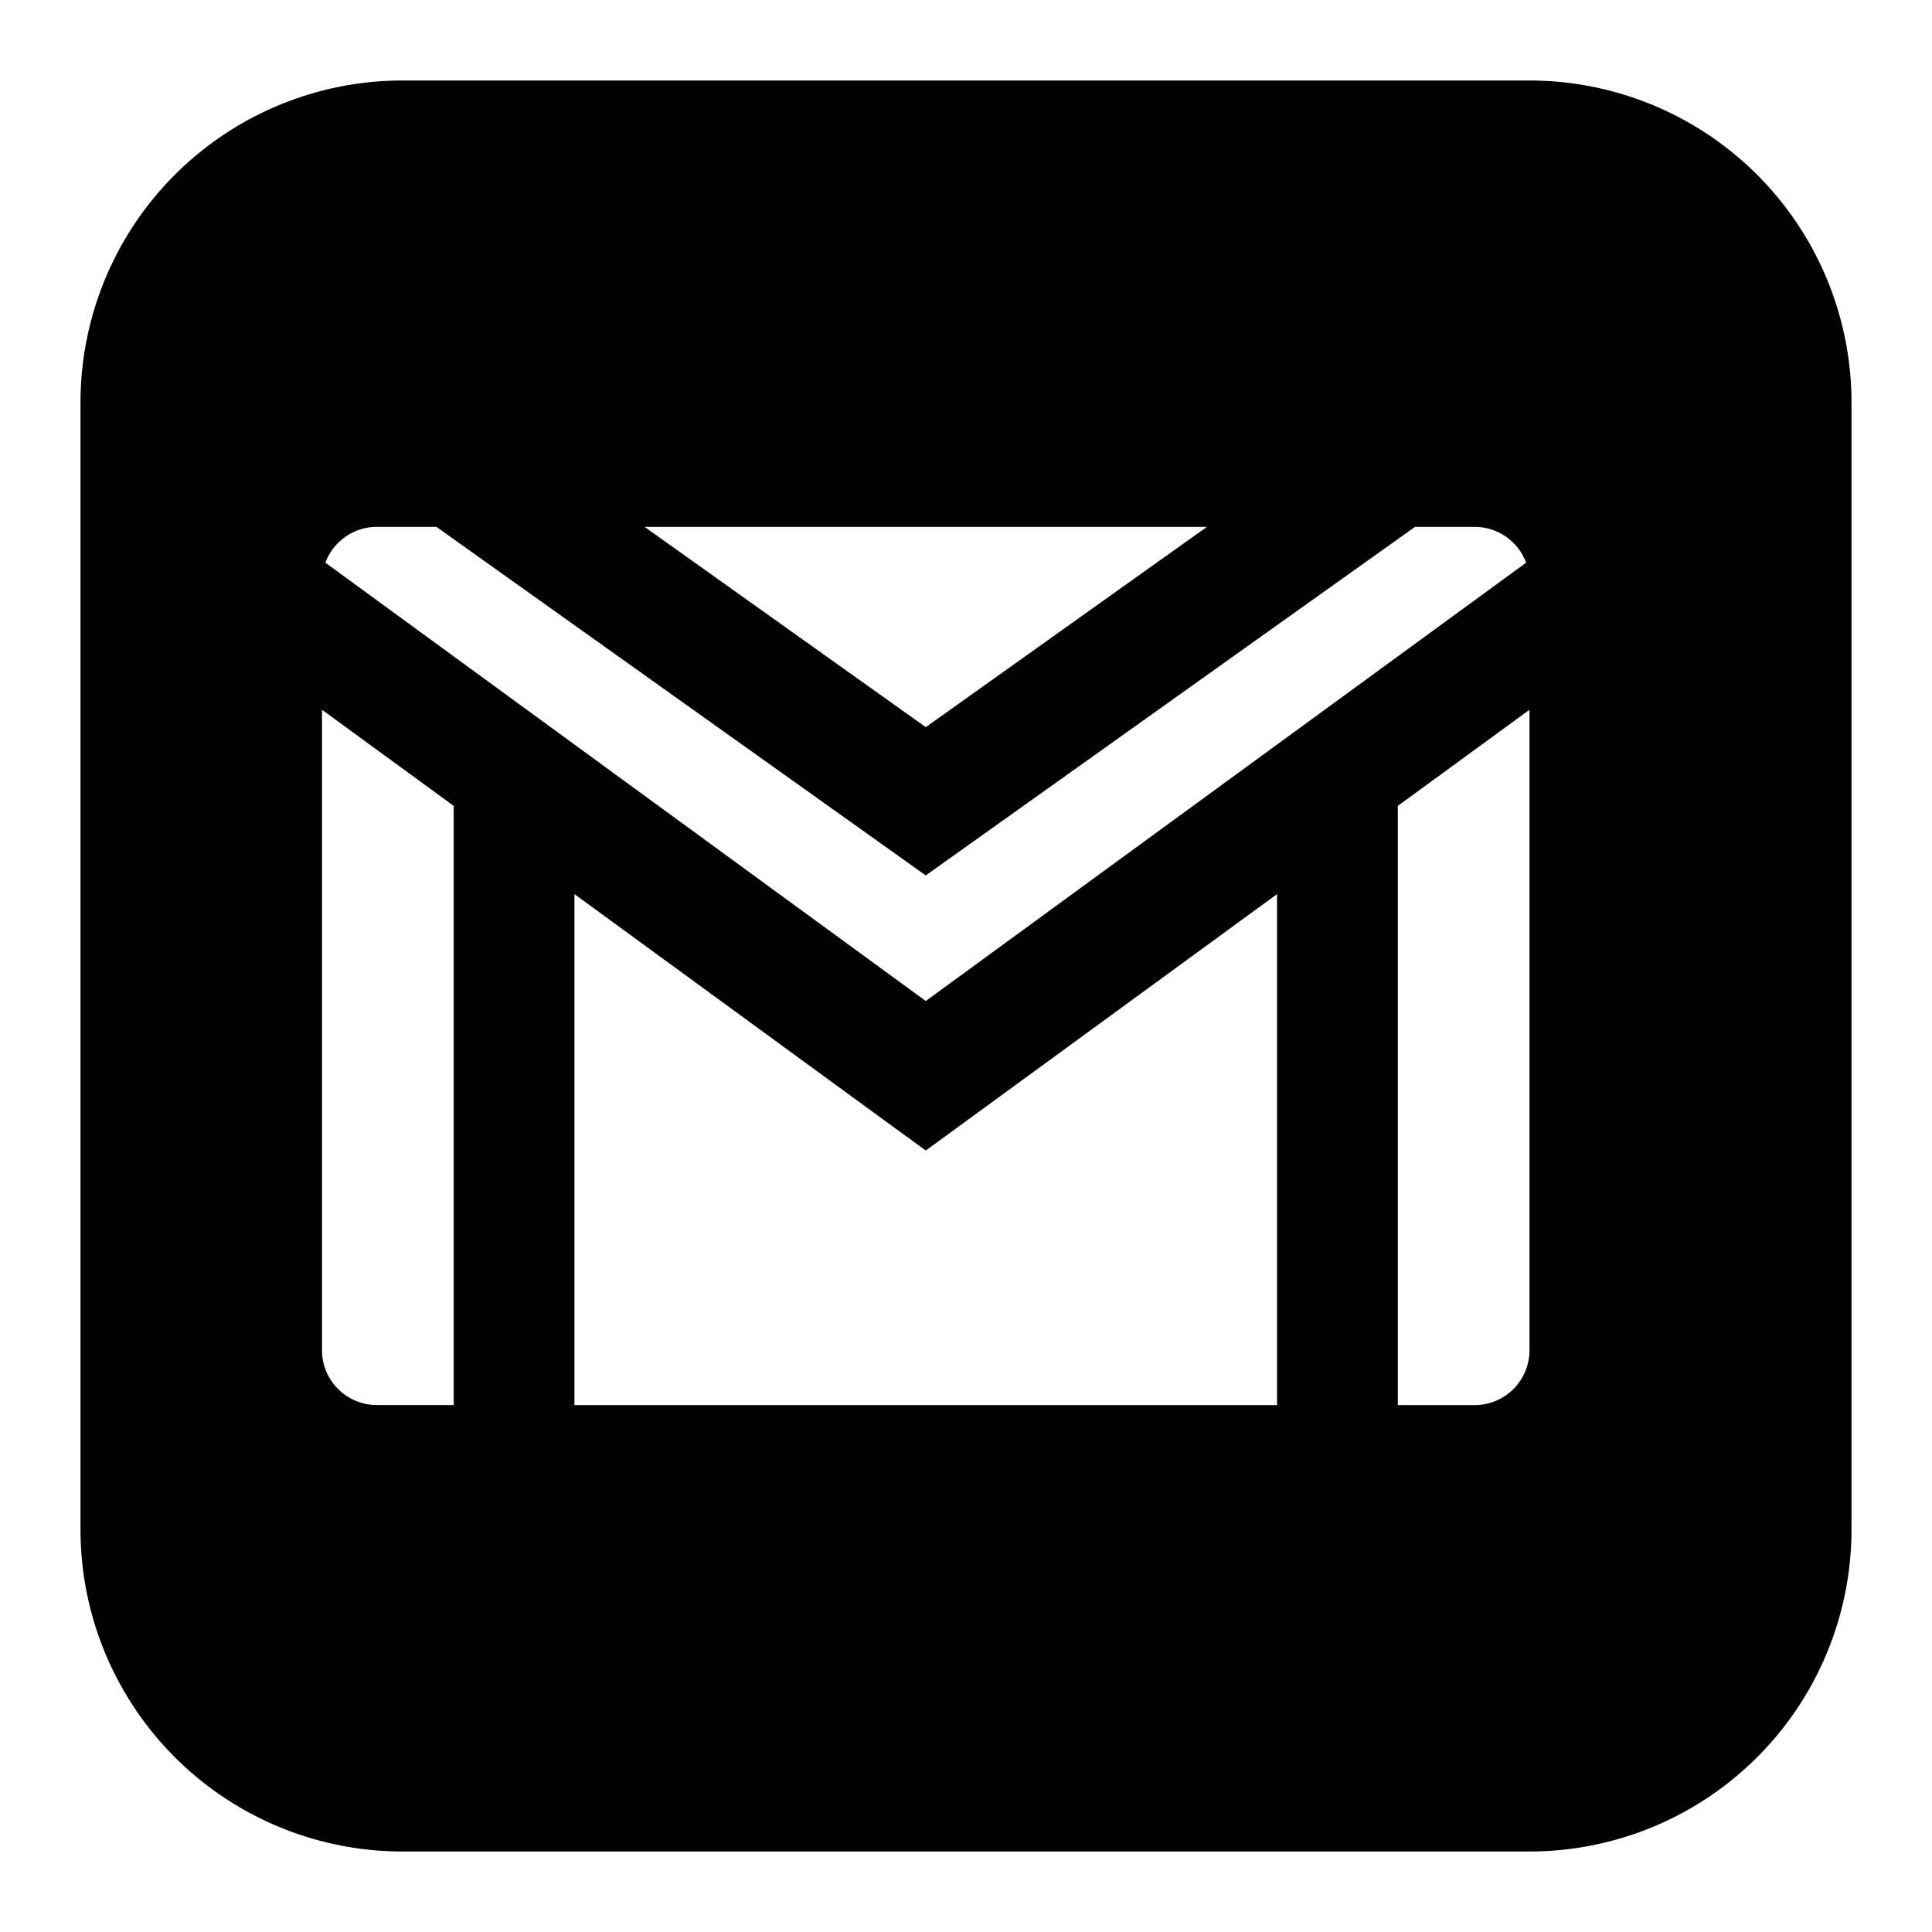 <svg xmlns="http://www.w3.org/2000/svg" fill="none" viewBox="0 0 24 24" id="Email-Logo--Streamline-Logos-Block">
  <desc>
    Email Logo Streamline Icon: https://streamlinehq.com
  </desc>
  <path fill="#000000" fill-rule="evenodd" d="M5 1a4 4 0 0 0 -4 4v14a4 4 0 0 0 4 4h14a4 4 0 0 0 4 -4V5a4 4 0 0 0 -4 -4H5Zm6.065 9.565 -5.643 -4.02h-0.74a0.682 0.682 0 0 0 -0.64 0.445l7.458 5.445 7.458 -5.445a0.682 0.682 0 0 0 -0.64 -0.445h-0.74l-5.643 4.02 -0.435 0.31 -0.435 -0.31Zm3.928 -4.02H8.007L11.5 9.033l3.493 -2.488ZM4 8.817v7.956c0 0.376 0.305 0.681 0.682 0.681h0.954v-7.443L4 8.817Zm15 0 -1.636 1.194v7.444h0.954a0.682 0.682 0 0 0 0.682 -0.682V8.817Zm-3.136 2.29 -3.922 2.863 -0.442 0.322 -0.442 -0.322 -3.922 -2.863v6.348h8.728v-6.348Z" clip-rule="evenodd" stroke-width="1"></path>
</svg>